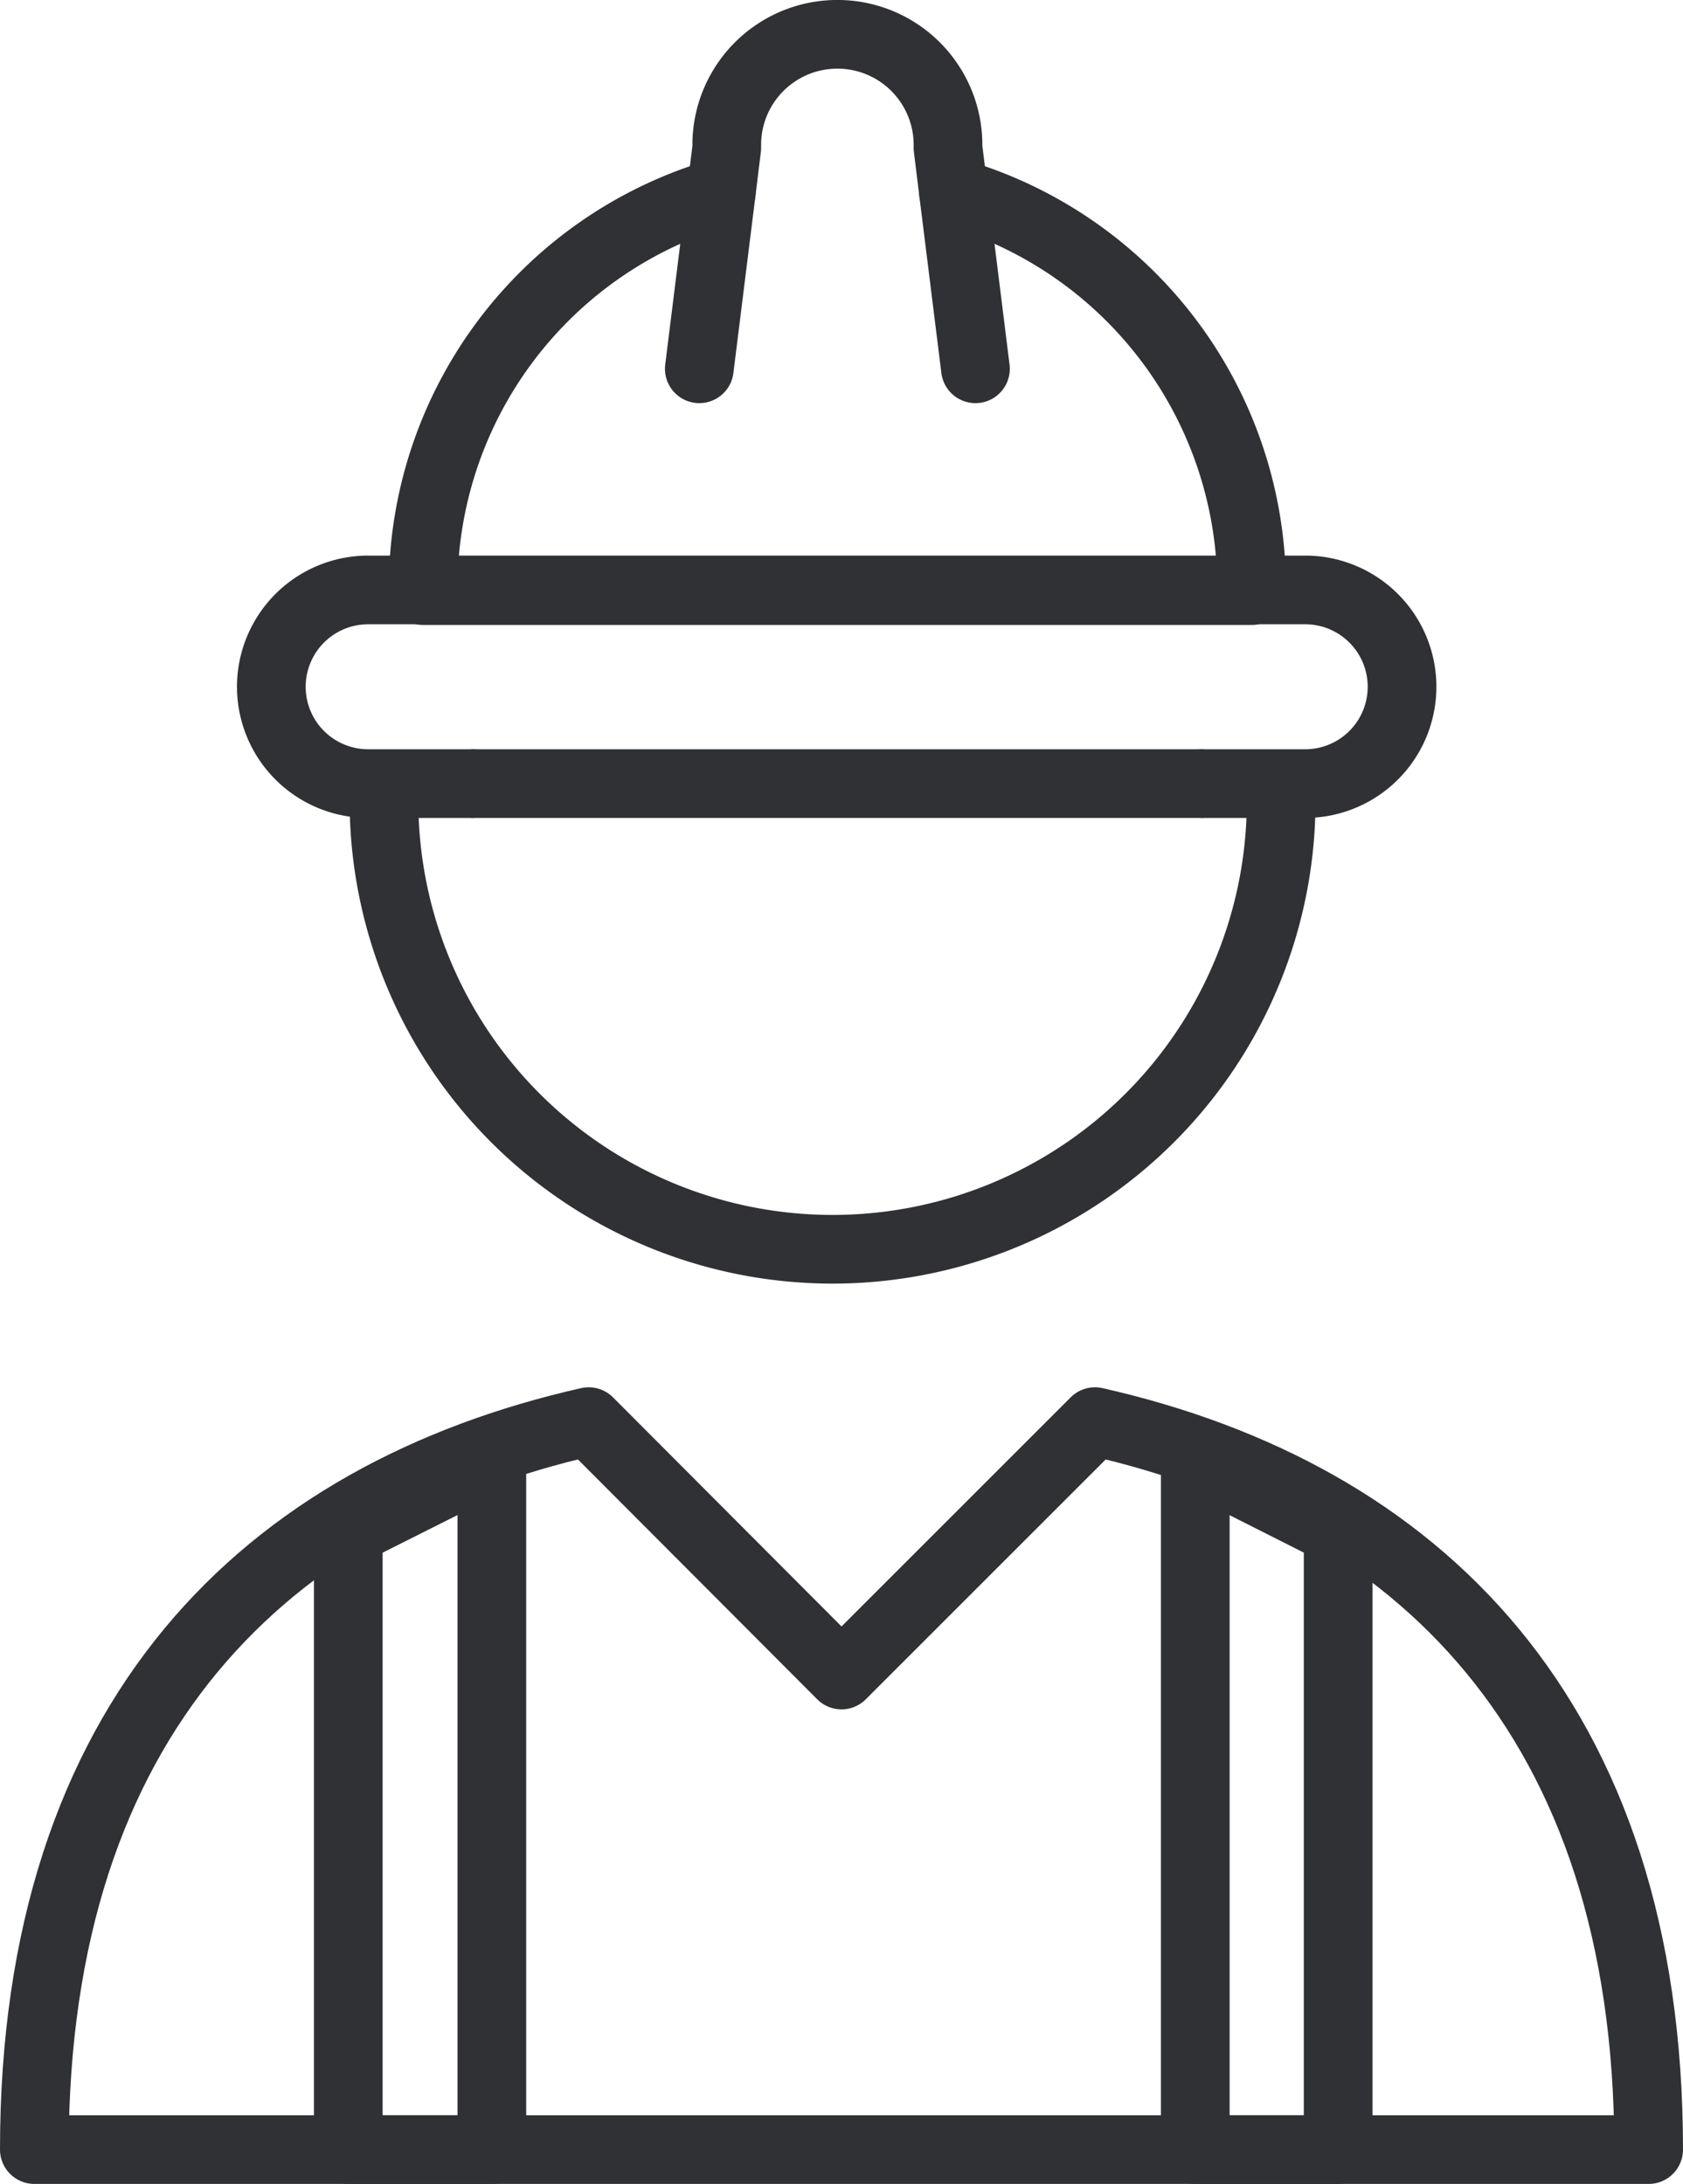 <svg xmlns="http://www.w3.org/2000/svg" viewBox="0 0 24.5 31.8">
    <g id="Calque_2" data-name="Calque 2">
        <g id="points">
            <g id="Composant_14_29" data-name="Composant 14 29">
                <path id="Tracé_811" data-name="Tracé 811" fill="none" stroke="#2f3134" stroke-linecap="round" stroke-linejoin="round" d="M18.65,11.58a6.53,6.53,0,0,1-13.06.16v-.16"/>
                <path id="Tracé_812" data-name="Tracé 812" fill="none" stroke="#2f3134" stroke-linecap="round" stroke-linejoin="round" d="M17.52,11.41H19a1.41,1.41,0,1,0,0-2.82h-.8"/>
                <path id="Tracé_813" data-name="Tracé 813" fill="none" stroke="#2f3134" stroke-linecap="round" stroke-linejoin="round" d="M6.16,8.59h-.8a1.41,1.41,0,1,0,0,2.82h1.5"/>
                <line id="Ligne_8" data-name="Ligne 8" fill="none" stroke="#2f3134" stroke-miterlimit="10" x1="18.22" y1="8.59" x2="6.16" y2="8.59"/>
                <line id="Ligne_9" data-name="Ligne 9" fill="none" stroke="#2f3134" stroke-miterlimit="10" x1="6.86" y1="11.41" x2="17.52" y2="11.41"/>
                <g id="Groupe_565" data-name="Groupe 565">
                    <path id="Tracé_814" data-name="Tracé 814" fill="none" stroke="#2f3134" stroke-linecap="round" stroke-linejoin="round" d="M13.88,2.8l-.08-.65a1.61,1.61,0,0,0-3.22-.08v.08l-.08.65"/>
                    <path id="Tracé_815" data-name="Tracé 815" fill="none" stroke="#2f3134" stroke-linecap="round" stroke-linejoin="round" d="M10.5,2.8l-.32,2.57L10.5,2.8A6,6,0,0,0,6.16,8.6H18.22a6,6,0,0,0-4.34-5.8l.32,2.57L13.88,2.8"/>
                </g>
                <path id="Tracé_816" data-name="Tracé 816" fill="none" stroke="#2f3134" stroke-linecap="round" stroke-linejoin="round" d="M15.94,20.7l-3.69,3.69L8.57,20.7C3.88,21.76.5,25,.5,31.3H24C24,25,20.62,21.76,15.94,20.7Z"/>
                <path id="Tracé_817" data-name="Tracé 817" fill="none" stroke="#2f3134" stroke-linecap="round" stroke-linejoin="round" d="M7.16,31.3H5.07v-9l2.09-1.05Z"/>
                <path id="Tracé_818" data-name="Tracé 818" fill="none" stroke="#2f3134" stroke-linecap="round" stroke-linejoin="round" d="M17.4,31.3h2.08v-9L17.4,21.25Z"/>
            </g>
        </g>
    </g>
</svg>